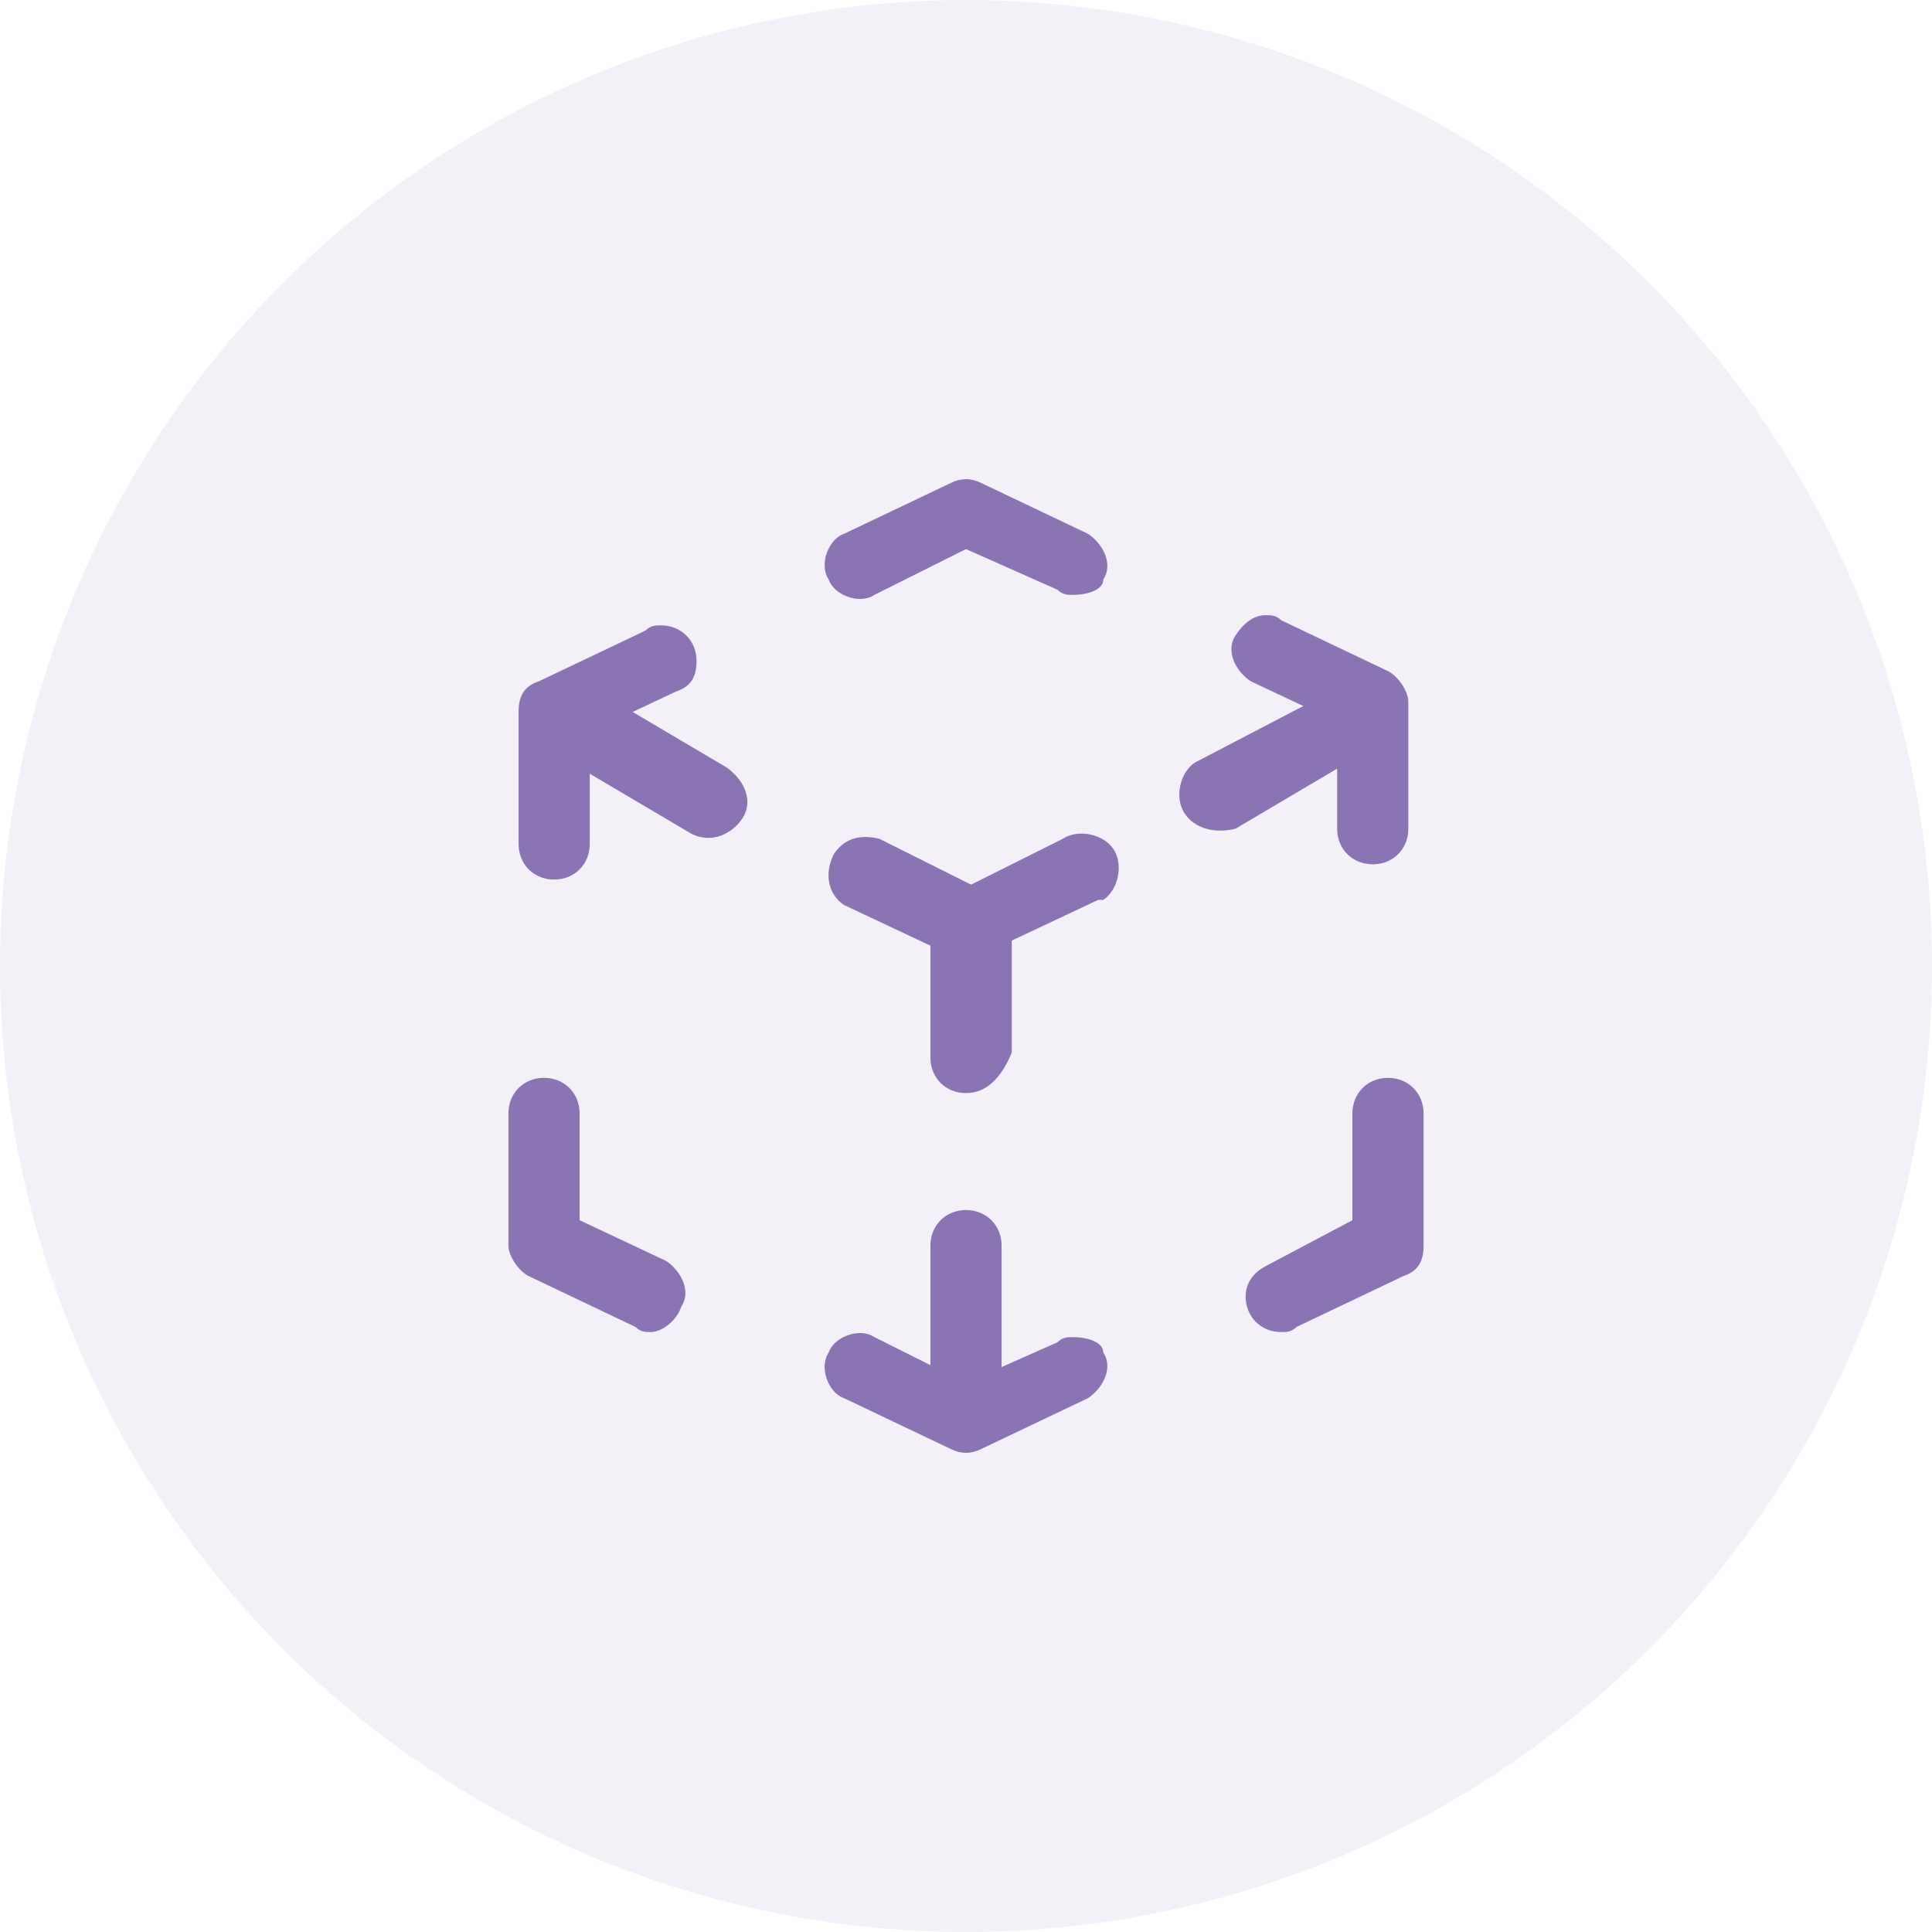 <?xml version="1.0" encoding="utf-8"?>
<!-- Generator: Adobe Illustrator 25.2.0, SVG Export Plug-In . SVG Version: 6.00 Build 0)  -->
<svg version="1.1" id="Layer_1" xmlns="http://www.w3.org/2000/svg" xmlns:xlink="http://www.w3.org/1999/xlink" x="0px" y="0px"
	 viewBox="0 0 38 38" style="enable-background:new 0 0 38 38;" xml:space="preserve">
<style type="text/css">
	.st0{opacity:0.1;fill:#8A74B3;enable-background:new    ;}
	.st1{fill:#8A74B3;}
</style>
<circle class="st0" cx="19" cy="19" r="19"/>
<g>
	<path class="st1" d="M25.2,26.2c-0.4,0-0.7-0.3-0.7-0.7c0-0.3,0.2-0.5,0.4-0.6l1.7-0.9v-2.1c0-0.4,0.3-0.7,0.7-0.7
		c0.4,0,0.7,0.3,0.7,0.7v2.6c0,0.3-0.1,0.5-0.4,0.6l-2.1,1C25.4,26.2,25.3,26.2,25.2,26.2z"/>
	<path class="st1" d="M13,12.3c0.4,0,0.7,0.3,0.7,0.7c0,0.3-0.1,0.5-0.4,0.6l-1.7,0.8v2.2c0,0.4-0.3,0.7-0.7,0.7
		c-0.4,0-0.7-0.3-0.7-0.7V14c0-0.3,0.1-0.5,0.4-0.6l2.1-1C12.8,12.3,12.9,12.3,13,12.3z"/>
	<path class="st1" d="M12.8,26.2c-0.1,0-0.2,0-0.3-0.1l-2.1-1C10.2,25,10,24.7,10,24.5v-2.6c0-0.4,0.3-0.7,0.7-0.7
		c0.4,0,0.7,0.3,0.7,0.7V24l1.7,0.8c0.3,0.2,0.5,0.6,0.3,0.9C13.3,26,13,26.2,12.8,26.2L12.8,26.2z"/>
	<path class="st1" d="M24.9,12.1c0.1,0,0.2,0,0.3,0.1l2.1,1c0.2,0.1,0.4,0.4,0.4,0.6v2.5c0,0.4-0.3,0.7-0.7,0.7
		c-0.4,0-0.7-0.3-0.7-0.7v-2.1l-1.7-0.8c-0.3-0.2-0.5-0.6-0.3-0.9C24.5,12.2,24.7,12.1,24.9,12.1L24.9,12.1z"/>
	<path class="st1" d="M19,21.5c-0.4,0-0.7-0.3-0.7-0.7v-2.2l-1.7-0.8c-0.3-0.2-0.4-0.6-0.2-1c0.2-0.3,0.5-0.4,0.9-0.3l1.8,0.9
		l1.8-0.9c0.3-0.2,0.8-0.1,1,0.2c0.2,0.3,0.1,0.8-0.2,1c0,0-0.1,0-0.1,0l-1.7,0.8v2.2C19.7,21.2,19.4,21.5,19,21.5z"/>
	<path class="st1" d="M21.1,11.7c-0.1,0-0.2,0-0.3-0.1L19,10.8l-1.8,0.9c-0.3,0.2-0.8,0-0.9-0.3c-0.2-0.3,0-0.8,0.3-0.9l2.1-1
		c0.2-0.1,0.4-0.1,0.6,0l2.1,1c0.3,0.2,0.5,0.6,0.3,0.9C21.7,11.6,21.4,11.7,21.1,11.7L21.1,11.7z"/>
	<path class="st1" d="M21.1,26.3c-0.1,0-0.2,0-0.3,0.1L19,27.2l-1.8-0.9c-0.3-0.2-0.8,0-0.9,0.3c-0.2,0.3,0,0.8,0.3,0.9l2.1,1
		c0.2,0.1,0.4,0.1,0.6,0l2.1-1c0.3-0.2,0.5-0.6,0.3-0.9C21.7,26.4,21.4,26.3,21.1,26.3L21.1,26.3z"/>
	<path class="st1" d="M19,27.8c-0.4,0-0.7-0.3-0.7-0.7v-2.6c0-0.4,0.3-0.7,0.7-0.7c0.4,0,0.7,0.3,0.7,0.7v2.6
		C19.7,27.4,19.4,27.8,19,27.8z"/>
	<path class="st1" d="M14.6,16.1c-0.2,0.3-0.6,0.5-1,0.3c0,0,0,0,0,0l-2.2-1.3c-0.3-0.2-0.5-0.6-0.3-1c0.2-0.3,0.6-0.5,1-0.3
		l2.2,1.3C14.7,15.4,14.8,15.8,14.6,16.1z"/>
	<path class="st1" d="M23.3,16c0.2,0.3,0.6,0.4,1,0.3c0,0,0,0,0,0l2.2-1.3c0.3-0.2,0.4-0.6,0.2-0.9c-0.2-0.3-0.6-0.4-0.9-0.3
		L23.5,15C23.2,15.2,23.1,15.7,23.3,16z"/>
</g>
</svg>
